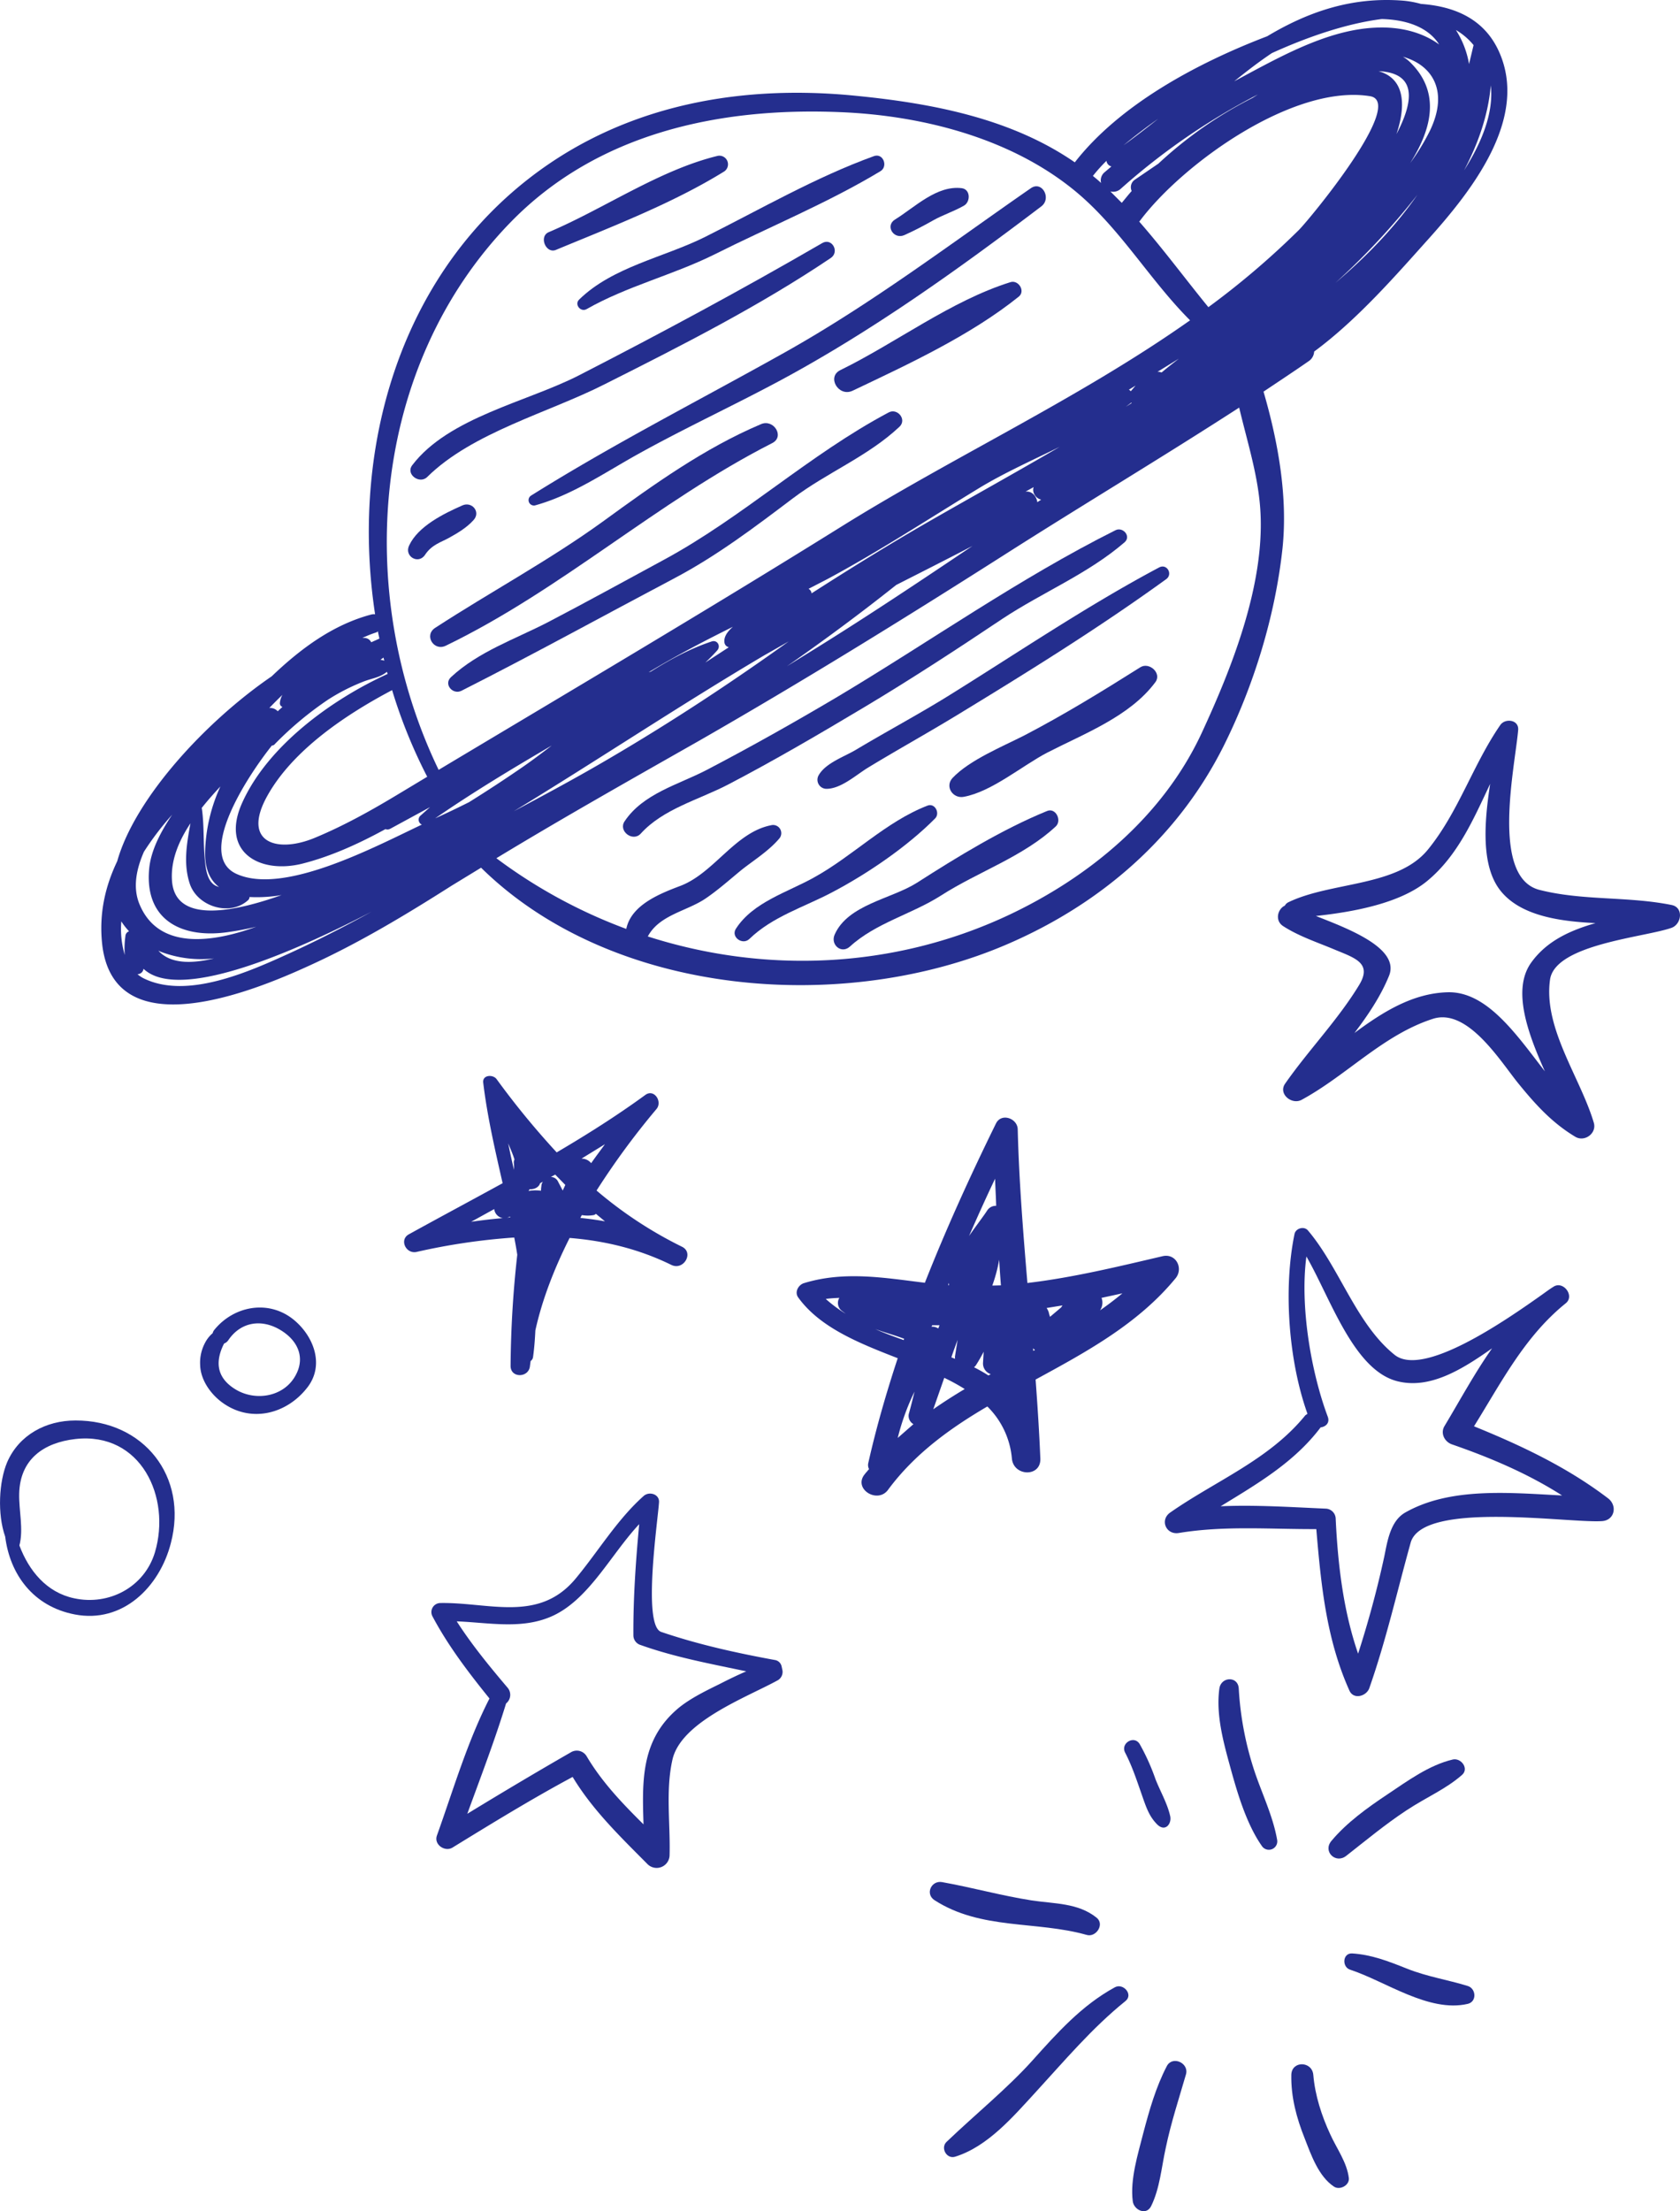 <svg xmlns="http://www.w3.org/2000/svg" width="779.8" height="1026" viewBox="0.002 -0.03 779.807 1026.036" style=""><g><g fill="#242e8e" data-name="Layer 2"><path d="M193.3 580.9a294.3 294.3 0 0 1 45.4-6.7c.5 2.6 1 5.3 1.4 8a490.9 490.9 0 0 0-3.1 51.5c-.1 5.9 8.6 5.7 9 0l.3-2.2a2.6 2.6 0 0 0 1.1-1.7c.6-4.2.9-8.4 1.1-12.5 3.2-14.5 8.9-29 15.9-42.9 16.1 1.3 31.9 5 47.2 12.5 5.7 2.8 10.6-5.6 5-8.4a190.7 190.7 0 0 1-39.7-26.1 355.3 355.3 0 0 1 27.8-37.8c2.9-3.4-1-9.5-5.1-6.6-13.3 9.7-27.1 18.4-41.2 26.7a377.2 377.2 0 0 1-27.9-34c-1.7-2.3-6.7-2-6.2 1.7 1.9 15.8 5.5 31.2 9 46.6-14.4 7.9-29 15.7-43.5 23.7-4.6 2.5-1.4 9.2 3.5 8.2zm87.5-50c-2.1 2.9-4.3 5.8-6.4 8.8a5.7 5.7 0 0 0-4.5-2.1zm-10.7 32.9a16.3 16.3 0 0 0 5.4 0 2 2 0 0 0 1.1-.6l4.2 3.5c-3.8-.7-7.6-1.2-11.4-1.6a8.3 8.3 0 0 1 .7-1.3zM257.7 545l4.7 4.8-1.2 2.6-2.2-4.2a3.7 3.7 0 0 0-3.3-2.1zm-11.9 6.8c2.1.1 4.3-.8 4.9-2.8l1.3-.7a3.5 3.5 0 0 0-.7 2 16.4 16.4 0 0 0-.2 2.2 18.9 18.9 0 0 0-5.8.1 3.5 3.5 0 0 0 .5-.8zm-7-13.8a3.3 3.3 0 0 0-.3 1.5c.1 1.1.1 2.2.1 3.3q-1.5-6.1-2.7-12.3c1 2.5 2.1 4.9 2.9 7.5zm-2.8 26.8l.8-.3a.4.4 0 0 0 .1.3l-1.5.2zm-6.6-3.8a4.8 4.8 0 0 0 4 4.2c-4.9.4-9.8 1-14.7 1.7z"></path><path d="M539.5 582.9c-20.5 4.8-41.5 9.9-62.6 12.4-2-23.7-3.9-47.5-4.5-71.3-.1-5.1-7.6-7.8-10.1-2.7-11.9 24.2-23.1 48.8-33 73.9-18.8-2.3-37.4-5.6-56.2.2-2.5.8-4.4 4.1-2.6 6.6 10.1 14 28.2 21.2 46.2 28.2-5.3 16.1-10 32.3-13.7 48.8a4.1 4.1 0 0 0 .4 2.7 6.9 6.9 0 0 0-1.1 1.3h-.1l-1.1 1.4c-4.9 6.8 6.6 13.6 11.3 6.6 12.3-16.5 28.5-28.2 45.9-38.4a38.6 38.6 0 0 1 11.4 24.2c.8 8.3 13.5 8.7 13.2 0-.5-12.2-1.3-24.5-2.2-36.7 23.7-12.9 47.5-25.8 64.9-46.9 3.9-4.6.3-11.9-6.1-10.3zm-156.2 19.8c2.1-.3 4.2-.4 6.3-.5a4.6 4.6 0 0 0 1 5.9l2 1.5a62.2 62.2 0 0 1-9.3-6.9zm23 14l3.2 1.1c3.4 1.1 6.8 2.1 10.2 3.4a1.4 1.4 0 0 0-.2.6c-4.5-1.6-8.9-3.2-13.2-5.1zm17.7 44.1l-7.3 6.4a108.8 108.8 0 0 1 7.8-21.5c-.8 3.3-1.6 6.5-2.5 9.8a4.4 4.4 0 0 0 2 5.3zm20.5-39.1l-1.2 7.5a5.7 5.7 0 0 0 0 1.3l-1.7-.7c.9-2.7 1.9-5.4 2.9-8.1zm-4.1-26.4a3.4 3.4 0 0 1 .1 1h-.4zm-7.7 19.6h3.4l-.6 1.5a4.8 4.8 0 0 0-3.1-.8zm.5 39l5.1-14.6a96.1 96.1 0 0 1 9.5 5.2c-5 3-9.9 6.1-14.6 9.4zm28.7-107c.1 4.2.4 8.4.5 12.6a4.7 4.7 0 0 0-4.2 2.2c-1.8 2.8-5.1 7-8.4 11.8 3.9-8.9 7.9-17.8 12.1-26.6zm-3.1 91.3a72.6 72.6 0 0 0-6.7-3.8 3.6 3.6 0 0 0 1-1.1c1.3-2 2.4-4 3.5-6.1l-.3 5a5.2 5.2 0 0 0 3.6 5.4zm1.8-41.7a72.7 72.7 0 0 0 3.2-12c.2 4 .5 7.9.8 11.9zm19 30.3a4.9 4.9 0 0 0-.1-1.2l.9.8zm13-20.2l-5.2 4.4a16.6 16.6 0 0 1-.6-2.1 7.5 7.5 0 0 0-1-2l7.4-1.2a7 7 0 0 0-.6.9zm18 1.4a6.3 6.3 0 0 0 .7-5.8l9.7-2.1c-3.4 2.8-6.8 5.4-10.4 7.9z"></path><path d="M775.9 419.9c-20.3-4.1-41.2-1.9-61.3-7-22.8-5.8-11.4-56.9-9.9-74.2.4-4.8-6-5.6-8.3-2.3-12.7 18.4-19.4 40.4-33.6 57.8s-45 14.8-64.9 24.5a3.6 3.6 0 0 0-1.5 1.5c-3.3 1.5-4.8 6.9-.8 9.5 7.1 4.6 15.5 7.4 23.2 10.6 9.7 4.1 18.4 6.3 12.1 16.7-9.9 16.3-23.4 30.1-34.3 45.7-3.5 4.8 3 10.1 7.6 7.6 21-11.4 37.9-30.2 61-37.6 16.1-5.1 31.3 19.8 39.5 29.9s15.9 18.5 26.6 24.9c4.3 2.5 10-1.7 8.5-6.6-6.2-20.9-23.5-43.8-20.3-66.4 2.4-16.4 44-19.6 56.4-24 4.7-1.7 5.7-9.5 0-10.6zm-65.2 26.8c-8.9 12.5-1.6 32.6 6.4 50.4-13.3-17.2-27-37.3-45.3-36.7-16.1.5-29.9 9.1-43.1 18.9 6.3-8.3 12.1-16.9 16-26.4 5.4-12.9-18.9-22-33.9-27.9 17.7-1.9 39-5.9 51.5-16.1 14.3-11.7 21.6-28.7 29.4-45.2-2.8 18.1-4.3 38.3 4.9 49.7s26.9 14.1 44 14.9c-11.7 3.4-22.6 8.2-29.9 18.4z"></path><path d="M746.4 695.2c-18.9-14.4-40.3-24.5-62.2-33.4 12.7-20.4 23.5-41.7 42.6-57.1 4.3-3.5-1.3-10.7-5.8-7.6-1.8 1.1-3.5 2.4-5.2 3.6-17.2 12.2-55.3 38.6-68.5 27.9-17.8-14.3-25.5-40.4-40.2-57.7-1.8-2.1-5.6-1-6.2 1.6-5.2 25.1-2.9 58.6 6 83.5l-1 .7c-16.7 20.6-41.5 30.3-62.7 45.1-5 3.5-1.9 10.5 4 9.5 21.3-3.5 42.4-1.7 63.8-1.8 2.2 25.8 4.6 51 15.4 75 2 4.3 7.9 2.5 9.2-1.2 7.8-22.2 12.9-44.9 19.2-67.5 5.5-19.6 73.2-9 88.7-10 6-.3 7.4-7.2 2.9-10.6zm-94.1 6.6c-6.9 3.9-8.3 13.3-9.7 20.2-3.3 15.3-7.4 30.4-12.2 45.3-6.9-20-9.4-41.5-10.4-62.5a4.8 4.8 0 0 0-4.7-4.8c-16.2-.7-32.5-1.8-48.7-1.1 17-10.4 34.2-20.4 46.4-36.6 2.4-.3 4.4-2.1 3.3-5-7.6-20.3-13-50.9-9.9-74.3 11.1 19.2 21.8 52.4 41.9 57.8 15.1 4 30-5.1 44.3-15.2-8.1 11.5-14.9 24.1-22.1 36.1-2 3.3 0 7.3 3.5 8.5 17.9 6.2 35.3 13.6 51.1 23.7-24.7-1.3-52-3.9-72.8 7.9z"></path><path d="M142.8 643.6c8.2-10.8 2.3-24.6-7.3-31.9-11.6-8.7-27.1-5.5-35.9 5.2a4 4 0 0 0-.9 1.7 14.7 14.7 0 0 0-3.5 4.4 19.6 19.6 0 0 0-2.3 10.4c.2 6.7 4.6 13.1 9.9 17.1 13.3 10 30.3 5.8 40-6.9zM104 623.4a4.2 4.2 0 0 0 2-1.6c5.7-8.4 15.2-9.9 23.8-4.9s11.7 12.9 7.7 20.7c-5.3 10.6-18.9 12.8-28.3 7s-9-13.7-5.2-21.2z"></path><path d="M361.1 779.6a4.5 4.5 0 0 0 2-5l-.3-1.4a3.8 3.8 0 0 0-2.8-2.9c-18-3.3-35.8-7.2-53.1-13.1-8.8-3-1.5-52-1-60.2.2-3.8-4.6-5.1-7.1-2.9-12.4 11-21.2 25.9-31.8 38.6-17.1 20.3-40.1 10.7-62.6 11.1a4.2 4.2 0 0 0-3.6 6.3c7.3 13.7 16.7 26 26.4 38-10.3 20.1-16.8 42.4-24.4 63.6-1.5 4.2 3.7 7.7 7.2 5.6 18.4-11.3 36.8-22.6 55.8-32.8 9.3 15.4 22.1 27.7 34.8 40.5a6 6 0 0 0 10.2-4.2c.4-14.7-1.9-29.8 1.3-44.2 3.9-17.8 34.7-29.1 49-37zm-62.4 66.9c-9.8-9.7-19.3-19.6-26.4-31.6a5.3 5.3 0 0 0-7.2-1.9c-16.2 9.3-32.3 18.9-48.2 28.6 6.2-17 12.7-33.9 18-51.2a5.1 5.1 0 0 0 .8-7.2c-8.4-9.9-16.7-20-23.7-30.9 15.3.6 30.9 4 45.1-2.8 16.6-8 26.6-28.4 39.6-42.3-1.6 17.2-2.8 34.3-2.7 51.6a4.7 4.7 0 0 0 3.4 4.5c16 5.7 32.5 8.7 49 12.2-4.2 1.8-8.3 3.8-12.4 5.9-6.7 3.3-14.8 7.2-20.4 12.3-16.2 14.5-15.5 33.3-14.9 52.8z"></path><path d="M35 659.1c-13.7 0-26.2 6.7-31.7 19.4-3.8 9-4.6 24-.9 34.5 2.2 17.5 13 32.4 32.3 36.1 22.3 4.3 39.4-12.8 44.6-33.1 8.1-30.9-12.6-57-44.3-56.9zm36.9 61.2c-4.9 16.2-21.4 24.8-37.5 21.3-12.8-2.7-21-12.8-25.4-24.5 2-7.6-.3-16.2-.1-24.1.4-15.8 11.2-23.6 26.1-25.3 30.5-3.4 44.5 27.1 36.9 52.6z"></path><path d="M536.3 825.4a100.2 100.2 0 0 0-7.2-16c-2.5-4.5-9.2-.6-6.8 3.9 3.1 6 5.2 12.3 7.4 18.6s3.5 10.6 7.3 14.5 6.9-.1 6.2-3.6c-1.3-6-4.7-11.7-6.9-17.4z"></path><path d="M581.8 820.3a148.4 148.4 0 0 1-6.8-36.8c-.3-5.9-8.2-5.6-9 0-1.6 11.8 1.7 24.2 4.8 35.5s7.4 26.8 14.9 37.5a3.9 3.9 0 0 0 7.1-2.9c-2-11.4-7.5-22.3-11-33.3z"></path><path d="M674.4 816.4c-11.1 2.6-21.1 10-30.4 16.2s-18.9 13.1-26 21.6c-4.1 4.9 2 10.8 6.9 6.9 9.2-7.2 18.1-14.6 27.8-21s18.2-9.8 25.9-16.5c3.4-2.9-.3-8-4.2-7.2z"></path><path d="M627.7 906.4c-4.5-.3-4.9 6.2-1.1 7.5 16.5 5.4 36.7 20.1 54.7 15.9 4.3-1 3.9-7.1 0-8.3-9.4-2.9-18.8-4.3-28.1-8s-16.6-6.5-25.5-7.1z"></path><path d="M599.4 962.7c-.2 10.3 2.4 20 6.2 29.5 3 7.7 6.4 17.6 13.6 22.4 2.7 1.8 7.3-.6 6.9-4-.9-7.3-5.6-13.6-8.6-20.2-4-8.6-7.1-18.1-7.9-27.7-.6-6.4-10-6.6-10.2 0z"></path><path d="M530.7 989.7c-2.5 9.9-6.2 21.5-4.9 31.7.5 4 6.2 6.8 8.5 2.3 4.1-8.3 4.8-18 6.8-27 2.4-11.6 6.1-22.8 9.4-34.2 1.5-5.3-6.3-8.8-8.9-3.8-5.1 9.8-8.1 20.4-10.9 31z"></path><path d="M443.4 1000.7c15.1-4.7 26.9-18.6 37.3-29.9 13.5-14.7 26.1-29.7 41.7-42.3 3.8-3-1-8.5-4.9-6.4-15.4 8.4-26.8 21.2-38.3 34s-26.4 24.9-39.8 37.7c-3 2.8 0 8.2 4 6.9z"></path><path d="M509 889.8c-8.6-6.9-19.5-6.4-30.1-8-14.1-2.2-27.6-6-41.6-8.5-5-.9-8 5.5-3.5 8.4 21.6 13.9 47.3 9.5 70.6 16.1 4.3 1.3 8.5-4.9 4.6-8z"></path><path d="M174.1 285a5 5 0 0 0-1.7.1c-17.8 4.7-32.8 15.8-46.3 28.7-30.7 21-63.5 56.6-71.7 85.8-5.5 11.5-8.5 24.1-7 38.3 5.3 48.6 70.3 22 95.8 10.3 23.2-10.5 45.1-23.7 66.5-37.3l13.6-8.3c61.4 60.4 169.5 68.3 245.4 35 42.8-18.7 78.1-49.3 99.2-91.3 14.1-28.2 24-60.5 27.4-91.8 2.5-23.8-1.9-49.1-8.8-72.8 7-4.7 14-9.3 20.9-14.1a5.7 5.7 0 0 0 2.6-4.5c20.2-14.9 38.2-35.7 53.3-52.5 19.7-22 46.6-55.8 32.4-86.9C688.8 8.6 675 2.9 659.6 1.8a45.5 45.5 0 0 0-8-1.5c-24.2-2-44.7 5.3-63.4 16.5-33 12.6-68.6 31.9-89.3 58.5C469.5 55 433.1 48 398.1 44.5c-58.4-6-115.8 5.7-160.7 45-55.2 48.4-74.1 124.5-63.3 195.5zm3.9 20.1a10.3 10.3 0 0 0 .4 1.4l-1.8-.4zm-3.3-11.7a1.8 1.8 0 0 0 .7-.5c.2 1.2.5 2.3.7 3.4l-3.8 1.7a3.5 3.5 0 0 0-3.4-2h-.7a51.2 51.2 0 0 1 6.5-2.6zm-43.6 29a8.9 8.9 0 0 0-1.2 3.9 1.8 1.8 0 0 0 1.2 1.7l-2.2 2a4.7 4.7 0 0 0-3.9-1.5c2-2.1 4-4.1 6.1-6.1zm-28.8 42.5a77.5 77.5 0 0 0-7.1 30.2c-.2 8 2.3 13.3 6.5 16.5l-1.3-.5c-3.7-1.6-4.7-6.6-5.1-10.2-1.1-8.6-.4-17.2-1.6-25.7 0-.1-.1-.2-.1-.3 2.7-3.4 5.7-6.8 8.7-10zm-14.2 45.2c3.6 10.6 18.6 15.2 27 7.6a1.9 1.9 0 0 0 .7-1.5 68.6 68.6 0 0 0 14.9-.9c-20 7.1-49.8 14.4-50.9-7.1-.5-9.1 3.1-17.9 8.6-26.2-1.7 9.3-3.4 18.8-.3 28.1zm-29.9 24.3a42 42 0 0 0-.3 8.7 42.8 42.8 0 0 1-1.6-15.6 30.3 30.3 0 0 0 3.6 4.6 2.5 2.5 0 0 0-1.7 2.3zm8.6-39.2A136.9 136.9 0 0 1 79.9 378c-5.4 8.1-10 16.8-10.7 25.5-2 23.8 15.7 32.2 37.2 28.9 4.2-.6 8.4-1.4 12.5-2.4-20.3 7.4-45.6 11-54.3-10.8-3-7.6-1.3-16 2.2-24zm32.5 49.5c-10.3 2.5-20.2 2.6-25.8-3.6l1.1.5a52.8 52.8 0 0 0 24.7 3.1zm35.1-2.4c-18.7 8.5-47.8 21.7-68 11.5a15.1 15.1 0 0 1-2.6-1.8 2.8 2.8 0 0 0 2.8-2.5c17.6 16.7 77-11.5 105.9-26.5-12.5 6.9-25.2 13.4-38.1 19.3zm61.4-59.7c-22 10.4-64.3 33-86.2 22.8-18.5-8.7 4.8-44.7 16.6-59.5a1.7 1.7 0 0 0 1.4-.7 157.9 157.9 0 0 1 24.7-20.6 92.8 92.8 0 0 1 16-8.2c4.1-1.7 7.9-1.9 11.3-4.7l.3 1c-25.9 11.8-55.6 33.3-67.5 59.8-10.3 22.9 8.2 33.2 28 28.2 13-3.3 25.9-9.1 38.5-16a2.7 2.7 0 0 0 2.3-.2l18.4-10-4.6 4.1a2.5 2.5 0 0 0 .8 4zM182 320.2a238.3 238.3 0 0 0 16.3 40.2l-14.8 8.9c-12 7.2-24.3 14-37.3 19.4-17.7 7.4-34.1 2.2-22.2-19.3s36.8-38 58-49.2zm35.7 52c-5.2 2.6-10.4 5.1-15.7 7.5 17.5-12.1 35.8-23.1 54.1-33.8-4.4 3.4-8.8 6.7-13.1 9.7-8.4 5.8-16.8 11.3-25.3 16.6zm120.6-71.9l-10.9 7.1c1.9-1.8 3.7-3.6 5.5-5.6s.1-5-2.5-4.2c-9.7 3.2-19.1 8.2-28.3 14l-1 .3c12.6-7.6 25.8-14.5 39.1-21.1-2.5 2.2-4.4 4.7-3.9 7.5a2.6 2.6 0 0 0 2 2zm16.2 3.9l11.6-6.6c-26.9 19.3-54.6 37.5-83.1 54.2-14.6 8.6-29.5 16.6-44.5 24.6 38.9-23.7 76.8-49 116-72.2zm128.8-72.4l-1.8 1.2c-.4-2.8-2.5-5.3-5.5-4.9l3.8-2.1c-.9 2.4 1 5.3 3.5 5.8zM431.1 242c-18.4 10.6-36.5 21.8-54.4 33.3a2.6 2.6 0 0 0-1.4-2.1l8.9-4.6c24-12.9 46.9-27.9 70.2-42.1 11.5-7 24.7-12.9 37.5-19.2-20 11.7-40.4 23-60.8 34.7zM416 271.4c11.8-6 23.7-12 35.4-18.1-23.8 16-47.6 31.9-71.9 47l-14.2 8.8c17.2-12 34.1-24.5 50.7-37.7zm141.7 68.9c-18 38.6-52.3 66.9-90.2 84.6-53.3 24.8-112.9 26.9-166.8 9.6 5.3-10 18.1-11.7 26.8-17.6 5.6-3.8 10.8-8.4 16-12.7s13-9 18.1-15a3.8 3.8 0 0 0-3.7-6.3c-16.7 3.3-26.4 22.1-42 28.1-9.5 3.6-22.9 8.8-25.2 20a238.9 238.9 0 0 1-60.3-32.8c31-18.8 62.6-36.6 94.1-54.5 47.8-27.4 94.6-56.3 141.1-85.9 36.2-23.1 73.4-45.3 109.6-68.7 3.8 16.2 9.1 32.3 9.9 49 1.7 34-13.4 72-27.4 102.2zm-32.6-153.5l.2.2-2.7 1.7zm-1.1-6l3.1-1.9-2.2 2.6a3.1 3.1 0 0 0-.9-.7zm13.3-8.3l9.9-6.1c-2.7 2.1-5.4 4.2-8 6.4l-1.1-.3zM599 159l-.3.2.9-.6zm3.9-52.3a377.9 377.9 0 0 1-42 35.8c-10.4-12.7-20.8-26.8-32.1-39.7l.5-.6c20-26.5 71.2-63.3 106.6-57.6 17 2.7-28.1 57.2-33 62.1zm17 24.5a332.2 332.2 0 0 0 38-40.8c-10.5 15.1-23.8 28.8-38 40.8zm20-98.2c18.1.8 16.2 14.2 8.3 29.2 4.1-12.1 4.6-25.6-8.3-29.2zm23.9 27.5a101.5 101.5 0 0 1-9.2 15.1c9.5-15 14.5-32.2.3-46.4a16.9 16.9 0 0 0-3.7-2.9c13.8 3.9 21.3 16 12.6 34.2zM692 39.6c1.4 12.7-4.2 26.5-12.4 39.4 6.6-12.5 11.2-25.8 12.4-39.4zm-8-18.7l-2.1 8.8a42.4 42.4 0 0 0-6.1-15.8 30.5 30.5 0 0 1 8.2 7zm-93.6 3.7c17.4-7.9 35.2-13.8 51-15.8 10.9.3 20.9 3.4 26.3 11.3l.3.5c-7.4-5.4-17.6-8.4-29.6-7.8-20.2.9-40.3 11.4-57.7 20.7l-7.8 4.2c5.7-4.6 11.5-9.1 17.5-13.1zm-52.8 30.5c-5.3 4.2-10.7 8.4-16.1 12.3 4.7-3.9 10.1-8.1 16.1-12.3zm-17.4 32.5a307.4 307.4 0 0 1 63.7-43.8l-2.5 1.6a188.9 188.9 0 0 0-43.7 30.5l-11 7.5a4.2 4.2 0 0 0-1.4 5.2c-1.6 1.8-3.1 3.7-4.6 5.5l-5.3-5.3a5.2 5.2 0 0 0 4.8-1.2zm-6.6-13a3 3 0 0 0 2.3 2.6l-3.3 2.8a4.9 4.9 0 0 0-1.5 4.9c-1.2-1.2-2.5-2.2-3.8-3.3a73.4 73.4 0 0 1 6.3-7zM389.8 52c38.3 1.5 79.7 12.1 109.6 36.9 20.6 17.1 34.2 40.9 53 59.7-51 36-109.9 63.3-162 95.8-61.8 38.5-124.3 75.4-186.8 112.8-39.5-81.9-31.7-187.1 33.3-254 40.3-41.5 97-53.5 152.9-51.2z"></path><path d="M258.1 115.9c25.8-10.7 54.4-21.7 78.1-36.4a4 4 0 0 0-3.1-7.2c-27.1 6.6-52.7 24.5-78.4 35.4-4.7 2-1.3 10.2 3.4 8.2z"></path><path d="M268.8 139c-2.3 2.2.7 6 3.5 4.4 18.8-10.7 40.1-15.8 59.4-25.4 25.5-12.8 52.6-23.9 77-38.6 3.6-2.2 1.3-8.5-3-7-27.1 9.8-52.8 24.7-78.6 37.6-18.9 9.4-42.8 13.8-58.3 29z"></path><path d="M198.3 221.3c21-20.7 56.3-29.8 82.3-43 35.8-18 71.7-36.2 105-58.6 4.3-2.9.5-9.6-4-6.9-37.1 21.5-74.6 41.7-112.8 61.3-23.9 12.3-60.6 19.5-77.5 41.8-3.1 4.2 3.5 8.9 7 5.4z"></path><path d="M419.7 109.1c4.7-2.1 9.1-4.4 13.5-6.9s9.8-4.2 14.4-6.9c2.9-1.8 2.9-7.4-1.1-8-11.6-1.5-21.8 8.8-31 14.5-4.8 2.9-.7 9.4 4.2 7.3z"></path><path d="M219.8 241.3c3.5-3.8-.8-8.8-5.2-6.8-8.6 3.8-20.5 9.6-24.7 18.6-2.4 5 4.3 9 7.4 4.3s7.4-5.8 11-7.8 8.2-4.6 11.5-8.3z"></path><path d="M246.4 230a2.5 2.5 0 0 0 1.9 4.5c17.4-4.8 32.3-15.2 48-23.9 21.6-12 44.1-22.4 65.9-34.1 42.6-22.9 82.7-51.6 121.2-80.8 4.8-3.7.3-12-4.9-8.4-37.8 26.2-74.2 53.8-114.4 76.3s-79.2 42.3-117.7 66.4z"></path><path d="M353.2 196.8c-26.4 11.2-49.9 28.1-73 44.9-25.1 18.2-52.2 32.7-78.2 49.6-5.3 3.4-.7 11 4.9 8.3 53.8-26 98.2-66.9 151.5-94 6-3 .7-11.4-5.2-8.8z"></path><path d="M469 130.9c-27.7 8.7-52.8 28-78.9 40.8-6.5 3.1-.9 12.6 5.6 9.6 25.9-12.3 54.8-25.7 77.2-43.7 3.2-2.6-.2-7.9-3.9-6.7z"></path><path d="M412.4 191.4c-36.9 19.6-67.6 48.5-104.2 68.3-17.9 9.7-35.9 19.6-53.9 29-15.3 7.9-32.2 13.6-45 25.5-3.5 3.3.9 8.3 4.9 6.3 33.4-16.9 65.9-34.8 99-52.3 19.5-10.3 37.1-23.6 54.7-36.9 16-12.1 34.9-19.5 49.6-33.3 3.6-3.4-1-8.9-5.1-6.6z"></path><path d="M465.3 287.1c18.6-12.3 39.8-20.9 56.7-35.5 3.2-2.8-.8-7.3-4.2-5.6-44.6 22.3-86.2 51.7-128.9 77.2-19.9 11.8-40.5 23.4-61 34.1-13.1 6.8-29.4 10.9-38 23.8-3 4.5 3.8 9.7 7.5 5.7 10.4-11.5 26.9-15.7 40.4-22.7 21.5-11.2 43-23.8 63.9-36.3s42.7-26.7 63.6-40.7z"></path><path d="M538 263.3c-33.7 17.9-66.1 39.9-98.5 60-13.8 8.5-28 16.1-41.9 24.4-5.4 3.3-14.3 6.2-17.6 12a4.2 4.2 0 0 0 3.6 6.3c6.7 0 13.6-6.3 19.1-9.7 13.8-8.4 27.9-16.2 41.7-24.6 33-20.1 65.4-40.2 96.8-62.9 3.4-2.3.5-7.5-3.2-5.5z"></path><path d="M430.5 373.8c-19.4 7.5-34.5 23.3-52.6 33.3-12.3 6.9-28.3 11.4-36.3 23.8-2.5 3.8 3 7.8 6.2 4.8 10.7-10.4 25.4-14.8 38.3-21.6 16.4-8.6 34.9-21.2 47.9-34.3 2.5-2.4 0-7.4-3.5-6z"></path><path d="M529.3 309.6c-17.8 11.2-35 21.8-53.8 31.6-10.2 5.2-25.4 11.4-33.3 19.7-3.8 4 .1 9.8 5.2 8.8 13-2.4 27-14.4 38.7-20.5 17.1-8.8 38.4-16.8 50.2-32.7 3.1-4.2-2.9-9.5-7-6.9z"></path><path d="M486 376.3c-20.8 8.5-41.5 21.2-60.4 33.3-11.8 7.5-32.1 10.1-38.2 24.1-2 4.6 3.1 9.1 7.1 5.5 12-11 28.7-15 42.3-23.7 17.3-11.1 38.2-18 53.3-32.1 2.9-2.8-.1-8.8-4.1-7.1z"></path></g></g></svg>